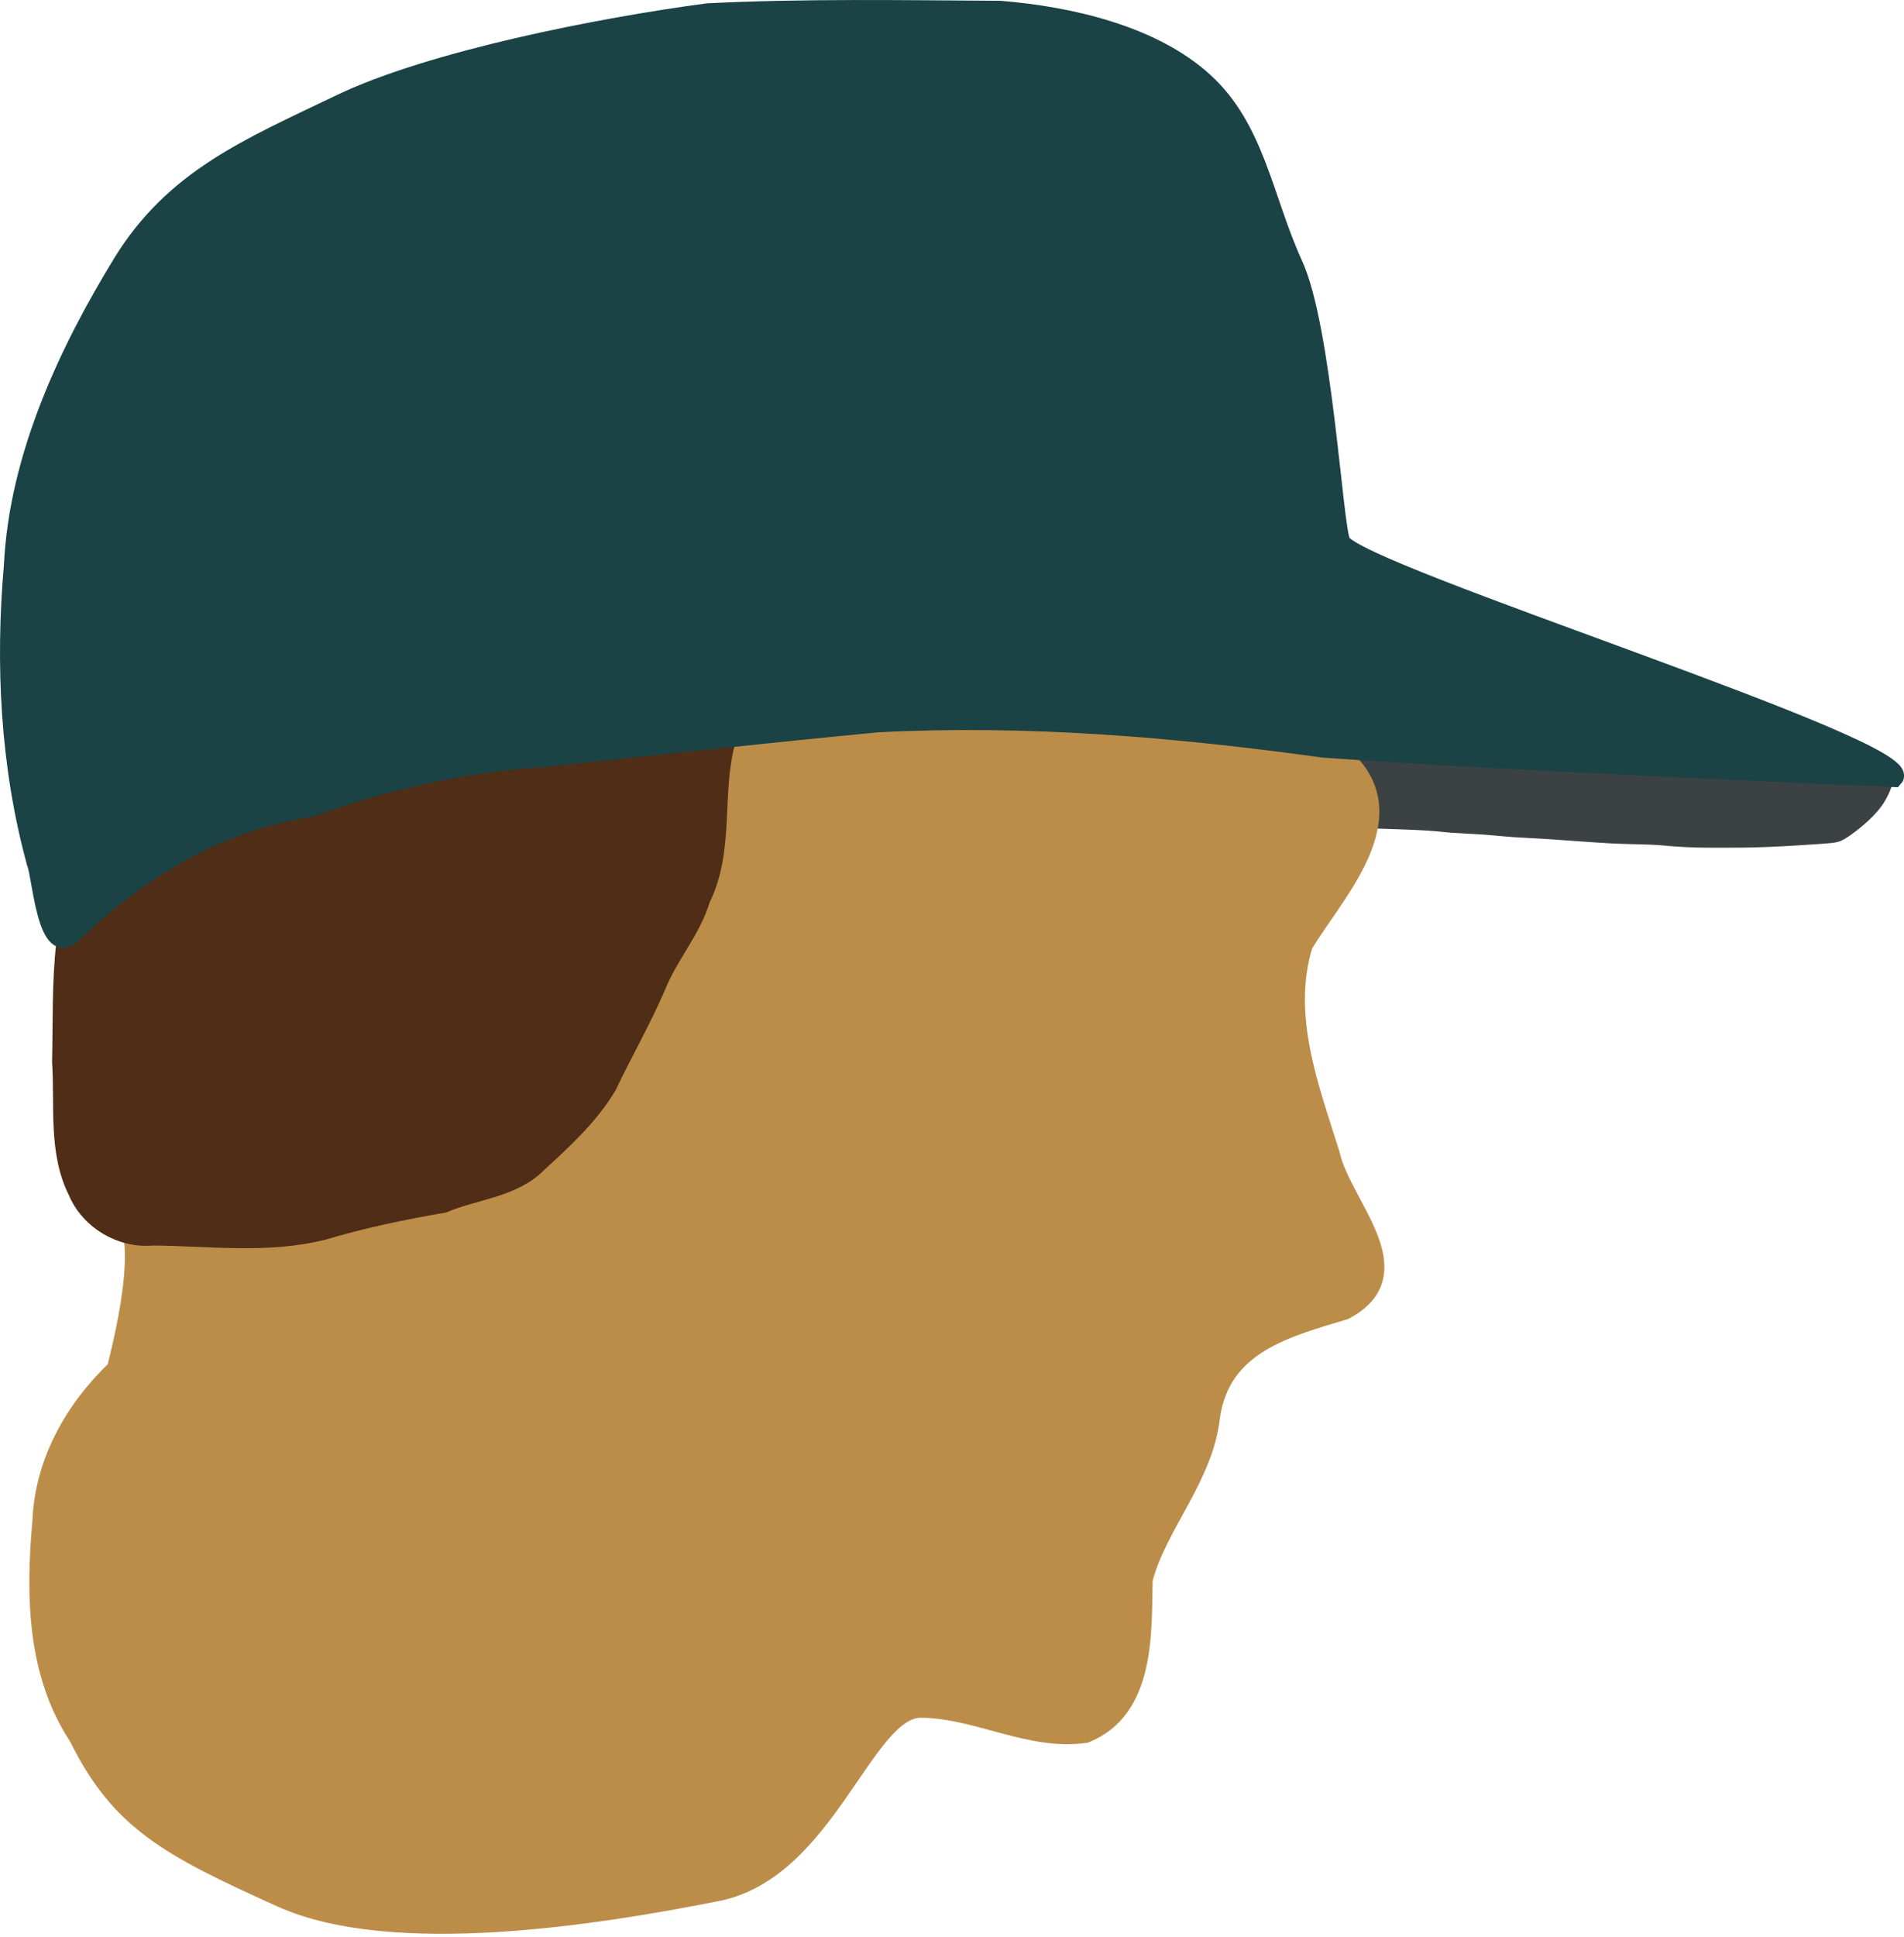 <?xml version="1.0" encoding="UTF-8" standalone="no"?>
<svg
   xmlns:dc="http://purl.org/dc/elements/1.1/"
   xmlns:cc="http://creativecommons.org/ns#"
   xmlns:rdf="http://www.w3.org/1999/02/22-rdf-syntax-ns#"
   xmlns:svg="http://www.w3.org/2000/svg"
   xmlns="http://www.w3.org/2000/svg"
   xmlns:sodipodi="http://sodipodi.sourceforge.net/DTD/sodipodi-0.dtd"
   xmlns:inkscape="http://www.inkscape.org/namespaces/inkscape"
   width="105.207"
   height="106.961"
   viewBox="0 0 27.836 28.3"
   version="1.1"
   id="svg4592"
   inkscape:version="1.0.1 (3bc2e813f5, 2020-09-07)"
   sodipodi:docname="head.svg">
  <defs
     id="defs4586">
    <inkscape:path-effect
       effect="bspline"
       id="path-effect5778"
       is_visible="true"
       lpeversion="1"
       weight="33.333"
       steps="2"
       helper_size="0"
       apply_no_weight="true"
       apply_with_weight="true"
       only_selected="false" />
    <inkscape:path-effect
       effect="bspline"
       id="path-effect5765"
       is_visible="true"
       lpeversion="1"
       weight="33.333"
       steps="2"
       helper_size="0"
       apply_no_weight="true"
       apply_with_weight="true"
       only_selected="false" />
    <inkscape:path-effect
       effect="bspline"
       id="path-effect5760"
       is_visible="true"
       lpeversion="1"
       weight="33.333"
       steps="2"
       helper_size="0"
       apply_no_weight="true"
       apply_with_weight="true"
       only_selected="false" />
    <inkscape:path-effect
       effect="bspline"
       id="path-effect5755"
       is_visible="true"
       lpeversion="1"
       weight="33.333"
       steps="2"
       helper_size="0"
       apply_no_weight="true"
       apply_with_weight="true"
       only_selected="false" />
  </defs>
  <sodipodi:namedview
     id="base"
     pagecolor="#ffffff"
     bordercolor="#666666"
     borderopacity="1.0"
     inkscape:pageopacity="0.0"
     inkscape:pageshadow="2"
     inkscape:zoom="1.979899"
     inkscape:cx="-26.939735"
     inkscape:cy="97.583804"
     inkscape:document-units="mm"
     inkscape:current-layer="layer1"
     inkscape:document-rotation="0"
     showgrid="false"
     units="px"
     inkscape:window-width="1920"
     inkscape:window-height="1017"
     inkscape:window-x="-8"
     inkscape:window-y="-8"
     inkscape:window-maximized="1" />
  <g
     inkscape:label="Laag 1"
     inkscape:groupmode="layer"
     id="layer1"
     transform="translate(-240.082,-128.725)">
    <path
       style="fill:#3c4244;fill-opacity:1;stroke:none;stroke-width:0.265px;stroke-linecap:butt;stroke-linejoin:miter;stroke-opacity:1"
       d="m 267.774,140.093 c -0.024,0.088 -0.07,0.262 -0.199,0.431 -0.129,0.17 -0.34,0.337 -0.467,0.423 -0.127,0.086 -0.172,0.092 -0.364,0.106 -0.192,0.014 -0.532,0.036 -0.816,0.048 -0.284,0.011 -0.512,0.011 -0.674,0.011 -0.161,0 -0.256,0 -0.365,-0.003 -0.109,-0.003 -0.231,-0.008 -0.34,-0.017 -0.108,-0.008 -0.203,-0.019 -0.343,-0.025 -0.139,-0.006 -0.323,-0.006 -0.585,-0.019 -0.262,-0.014 -0.601,-0.042 -0.852,-0.058 -0.251,-0.017 -0.412,-0.022 -0.568,-0.033 -0.156,-0.011 -0.306,-0.028 -0.465,-0.039 -0.159,-0.011 -0.326,-0.017 -0.437,-0.025 -0.111,-0.008 -0.167,-0.019 -0.345,-0.031 -0.178,-0.011 -0.479,-0.022 -0.685,-0.028 -0.206,-0.006 -0.317,-0.006 -0.482,-0.019 -0.164,-0.014 -0.381,-0.042 -0.504,-0.056 -0.123,-0.014 -0.15,-0.014 -0.184,-0.019 -0.033,-0.005 -0.072,-0.016 -0.139,-0.028 -0.067,-0.011 -0.162,-0.022 -0.223,-0.028 -0.061,-0.006 -0.089,-0.006 -0.114,-0.011 -0.025,-0.005 -0.047,-0.016 -0.07,-0.022 -0.022,-0.006 -0.045,-0.006 -0.078,-0.011 -0.033,-0.005 -0.078,-0.016 -0.144,-0.03 -0.067,-0.014 -0.156,-0.031 -0.228,-0.042 -0.072,-0.011 -0.128,-0.017 -0.225,-0.042 -0.097,-0.025 -0.237,-0.069 -0.318,-0.092 -0.081,-0.023 -0.103,-0.023 -0.142,-0.039 -0.039,-0.016 -0.094,-0.049 -0.144,-0.075 -0.05,-0.025 -0.095,-0.042 -0.167,-0.116 -0.073,-0.074 -0.173,-0.208 -0.208,-0.406 -0.035,-0.198 -0.001,-0.46 0.029,-0.611 0.031,-0.151 0.058,-0.19 0.079,-0.21 0.021,-0.02 0.032,-0.02 0.042,-0.028 0.01,-0.008 0.021,-0.025 0.114,-0.039 0.093,-0.014 0.266,-0.025 0.419,-0.034 0.153,-0.008 0.287,-0.014 0.429,-0.019 0.142,-0.006 0.292,-0.011 0.521,-0.014 0.228,-0.003 0.535,-0.003 0.83,7e-5 0.295,0.003 0.579,0.008 1.002,0.025 0.423,0.017 0.986,0.045 1.314,0.064 0.329,0.02 0.423,0.031 0.515,0.036 0.092,0.005 0.181,0.005 0.267,0.011 0.086,0.006 0.17,0.017 0.295,0.025 0.125,0.008 0.292,0.014 0.462,0.028 0.17,0.014 0.343,0.036 0.537,0.061 0.195,0.025 0.412,0.053 0.604,0.098 0.192,0.045 0.359,0.106 0.551,0.167 0.192,0.061 0.409,0.122 0.576,0.173 0.167,0.05 0.284,0.089 0.434,0.128 0.15,0.039 0.334,0.078 0.526,0.125 0.192,0.047 0.393,0.103 0.551,0.136 0.159,0.033 0.275,0.044 0.376,0.05 0.1,0.005 0.184,0.005 0.252,0.011 0.068,0.005 0.121,0.015 0.145,0.019 0.025,0.005 0.025,0.005 9.5e-4,0.092 z"
       id="path5776"
       inkscape:path-effect="#path-effect5778"
       inkscape:original-d="m 267.79747,140.0055 c -0.0442,0.17668 -0.091,0.35071 -0.14043,0.5221 -0.20895,0.16969 -0.42054,0.33673 -0.63477,0.50113 -0.0419,0.008 -0.0864,0.0138 -0.13363,0.0167 -0.33702,0.0249 -0.67667,0.0472 -1.01897,0.0668 -0.22565,0.003 -0.45394,0.003 -0.68488,0 -0.092,0.003 -0.18667,0.003 -0.28397,0 -0.11986,-0.003 -0.24235,-0.009 -0.3675,-0.0167 -0.092,-0.008 -0.18667,-0.0196 -0.28397,-0.0334 -0.1811,0.003 -0.36485,0.003 -0.55125,0 -0.337,-0.0252 -0.67666,-0.053 -1.01896,-0.0835 -0.15883,-0.003 -0.3203,-0.008 -0.48442,-0.0167 -0.1477,-0.014 -0.29804,-0.0308 -0.45102,-0.0501 -0.1644,-0.003 -0.33145,-0.008 -0.50113,-0.0167 -0.053,-0.008 -0.10872,-0.0196 -0.16705,-0.0334 -0.29803,-0.008 -0.59871,-0.0196 -0.90203,-0.0334 -0.10872,0.003 -0.22008,0.003 -0.33409,0 -0.21451,-0.0252 -0.43167,-0.053 -0.65147,-0.0835 -0.0252,0.003 -0.053,0.003 -0.0835,0 -0.0363,-0.008 -0.0753,-0.0196 -0.11693,-0.0334 -0.092,-0.008 -0.18667,-0.0196 -0.28397,-0.0334 -0.0252,0.003 -0.053,0.003 -0.0835,0 -0.0196,-0.008 -0.0419,-0.0196 -0.0668,-0.0334 -0.0196,0.003 -0.0419,0.003 -0.0668,0 -0.0419,-0.009 -0.0865,-0.0196 -0.13364,-0.0334 -0.0864,-0.014 -0.17553,-0.0308 -0.26727,-0.0501 -0.053,-0.003 -0.10871,-0.008 -0.16704,-0.0167 -0.13656,-0.0419 -0.27576,-0.0864 -0.41761,-0.13363 -0.0196,0.003 -0.0419,0.003 -0.0668,0 -0.053,-0.0308 -0.10871,-0.0642 -0.16704,-0.10023 -0.0419,-0.014 -0.0864,-0.0308 -0.13363,-0.0501 -0.0976,-0.13099 -0.19781,-0.26462 -0.30068,-0.4009 0.0361,-0.25906 0.0695,-0.52076 0.10023,-0.78511 0.0305,-0.0363 0.0583,-0.0753 0.0835,-0.11693 0.0138,0.003 0.0249,0.003 0.0334,0 0.0138,-0.014 0.0249,-0.0308 0.0334,-0.0501 0.17526,-0.008 0.34787,-0.0196 0.51784,-0.0334 0.13628,-0.003 0.26991,-0.008 0.4009,-0.0167 0.15299,-0.003 0.30333,-0.008 0.45102,-0.0167 0.30889,0.003 0.61514,0.003 0.91874,0 0.28662,0.008 0.57059,0.0138 0.85192,0.0167 0.56503,0.0305 1.12741,0.0583 1.68714,0.0835 0.0973,0.0138 0.19196,0.0249 0.28398,0.0334 0.0917,0.003 0.18082,0.003 0.26726,0 0.0862,0.0138 0.16969,0.0249 0.25057,0.0334 0.16969,0.008 0.33673,0.0138 0.50113,0.0167 0.17526,0.0249 0.34787,0.0472 0.51783,0.0668 0.21981,0.0305 0.43696,0.0583 0.65147,0.0835 0.16969,0.0639 0.33674,0.12515 0.50113,0.18375 0.2198,0.0639 0.43696,0.12514 0.65147,0.18375 0.11958,0.0416 0.23651,0.0806 0.35079,0.11693 0.1864,0.0416 0.37015,0.0806 0.55125,0.11693 0.2031,0.0583 0.40355,0.11401 0.60135,0.16704 0.11958,0.0138 0.23651,0.0249 0.3508,0.0334 0.0862,0.003 0.16968,0.003 0.25056,0 0.055,0.0124 0.1074,0.0221 0.15714,0.0291 z" />
    <path
       id="path5753"
       style="display:inline;opacity:1;fill:#bc8d49;fill-opacity:1;stroke:#bc8d49;stroke-width:0.265px;stroke-linecap:butt;stroke-linejoin:miter;stroke-opacity:1"
       d="m 253.553,153.691 c 0.83,0.014 1.586,0.486 2.397,0.37 0.882,-0.356 0.836,-1.451 0.851,-2.255 0.209,-0.801 0.889,-1.493 0.984,-2.375 0.15,-1.064 1.108,-1.298 1.955,-1.555 1.047,-0.555 -0.044,-1.547 -0.202,-2.285 -0.307,-0.976 -0.714,-2.031 -0.394,-3.064 0.437,-0.722 1.431,-1.755 0.725,-2.595 -0.86,-0.527 -1.876,-0.734 -2.813,-1.106 -0.882,-0.127 -1.761,-0.276 -2.654,-0.32 -1.773,-0.071 -3.544,0.04 -5.304,0.247 -1.861,0.391 -3.646,1.069 -5.466,1.612 -0.923,0.345 -2.161,0.604 -2.402,1.714 -0.162,1.37 -0.305,4.073 0.385,4.173 0.69,0.1 0.385,1.587 0.161,2.477 -0.619,0.59 -1.053,1.363 -1.088,2.226 -0.097,1.076 -0.083,2.22 0.536,3.155 0.611,1.235 1.327,1.61 2.967,2.351 1.64,0.74 4.638,0.257 6.377,-0.088 1.604,-0.316 2.155,-2.696 2.985,-2.681 z"
       sodipodi:nodetypes="zcccccccccccczccczcz" />
    <path
       id="path5758"
       style="display:inline;fill:#502d16;stroke:#502d16;stroke-width:0.263px;stroke-linecap:butt;stroke-linejoin:miter;stroke-opacity:1"
       d="m 251.507,138.337 c -0.422,0.296 -0.735,0.732 -0.813,1.252 -0.194,0.743 -0.005,1.56 -0.359,2.271 -0.137,0.46 -0.466,0.819 -0.645,1.262 -0.216,0.506 -0.491,0.98 -0.726,1.475 -0.266,0.441 -0.641,0.784 -1.014,1.126 -0.362,0.371 -0.924,0.397 -1.383,0.592 -0.592,0.102 -1.183,0.225 -1.762,0.397 -0.817,0.206 -1.662,0.087 -2.493,0.081 -0.46,0.044 -0.925,-0.233 -1.103,-0.658 -0.293,-0.582 -0.192,-1.263 -0.234,-1.894 0.013,-0.57 -0.004,-1.147 0.059,-1.712 0.127,-0.543 0.38,-1.039 0.626,-1.535 0.28,-0.445 0.765,-0.664 1.251,-0.803 0.46,-0.188 0.928,-0.333 1.395,-0.498 0.808,-0.277 1.584,-0.683 2.443,-0.773 1.289,-0.215 2.571,-0.471 3.838,-0.791 0.327,-0.023 0.883,-0.219 1.084,0.011 -0.02,0.091 -0.101,0.141 -0.167,0.196 z" />
    <path
       id="path5763"
       style="fill:#1b4244;fill-opacity:1;stroke:#1b4244;stroke-width:0.265px;stroke-linecap:butt;stroke-linejoin:miter;stroke-opacity:1"
       d="m 241.163,142.353 c 0.956,-0.916 2.126,-1.626 3.448,-1.821 1.109,-0.403 2.264,-0.655 3.449,-0.733 1.614,-0.174 3.231,-0.35 4.847,-0.505 2.183,-0.114 4.361,0.07 6.523,0.369 2.579,0.189 8.344,0.43 8.344,0.43 0.388,-0.416 -7.834,-2.975 -8.08,-3.445 -0.115,-0.219 -0.27,-3.16 -0.705,-4.075 -0.433,-0.957 -0.548,-1.97 -1.302,-2.657 -0.754,-0.688 -1.966,-0.964 -2.982,-1.047 -1.418,-0.008 -2.865,-0.034 -4.28,0.037 -1.567,0.209 -4.036,0.692 -5.373,1.333 -1.337,0.642 -2.43,1.089 -3.193,2.337 -0.763,1.248 -1.509,2.803 -1.587,4.403 -0.128,1.459 -0.053,2.947 0.335,4.359 0.077,0.169 0.155,1.455 0.556,1.016 z"
       sodipodi:nodetypes="cccccssczcczzcccc" />
  </g>
</svg>
